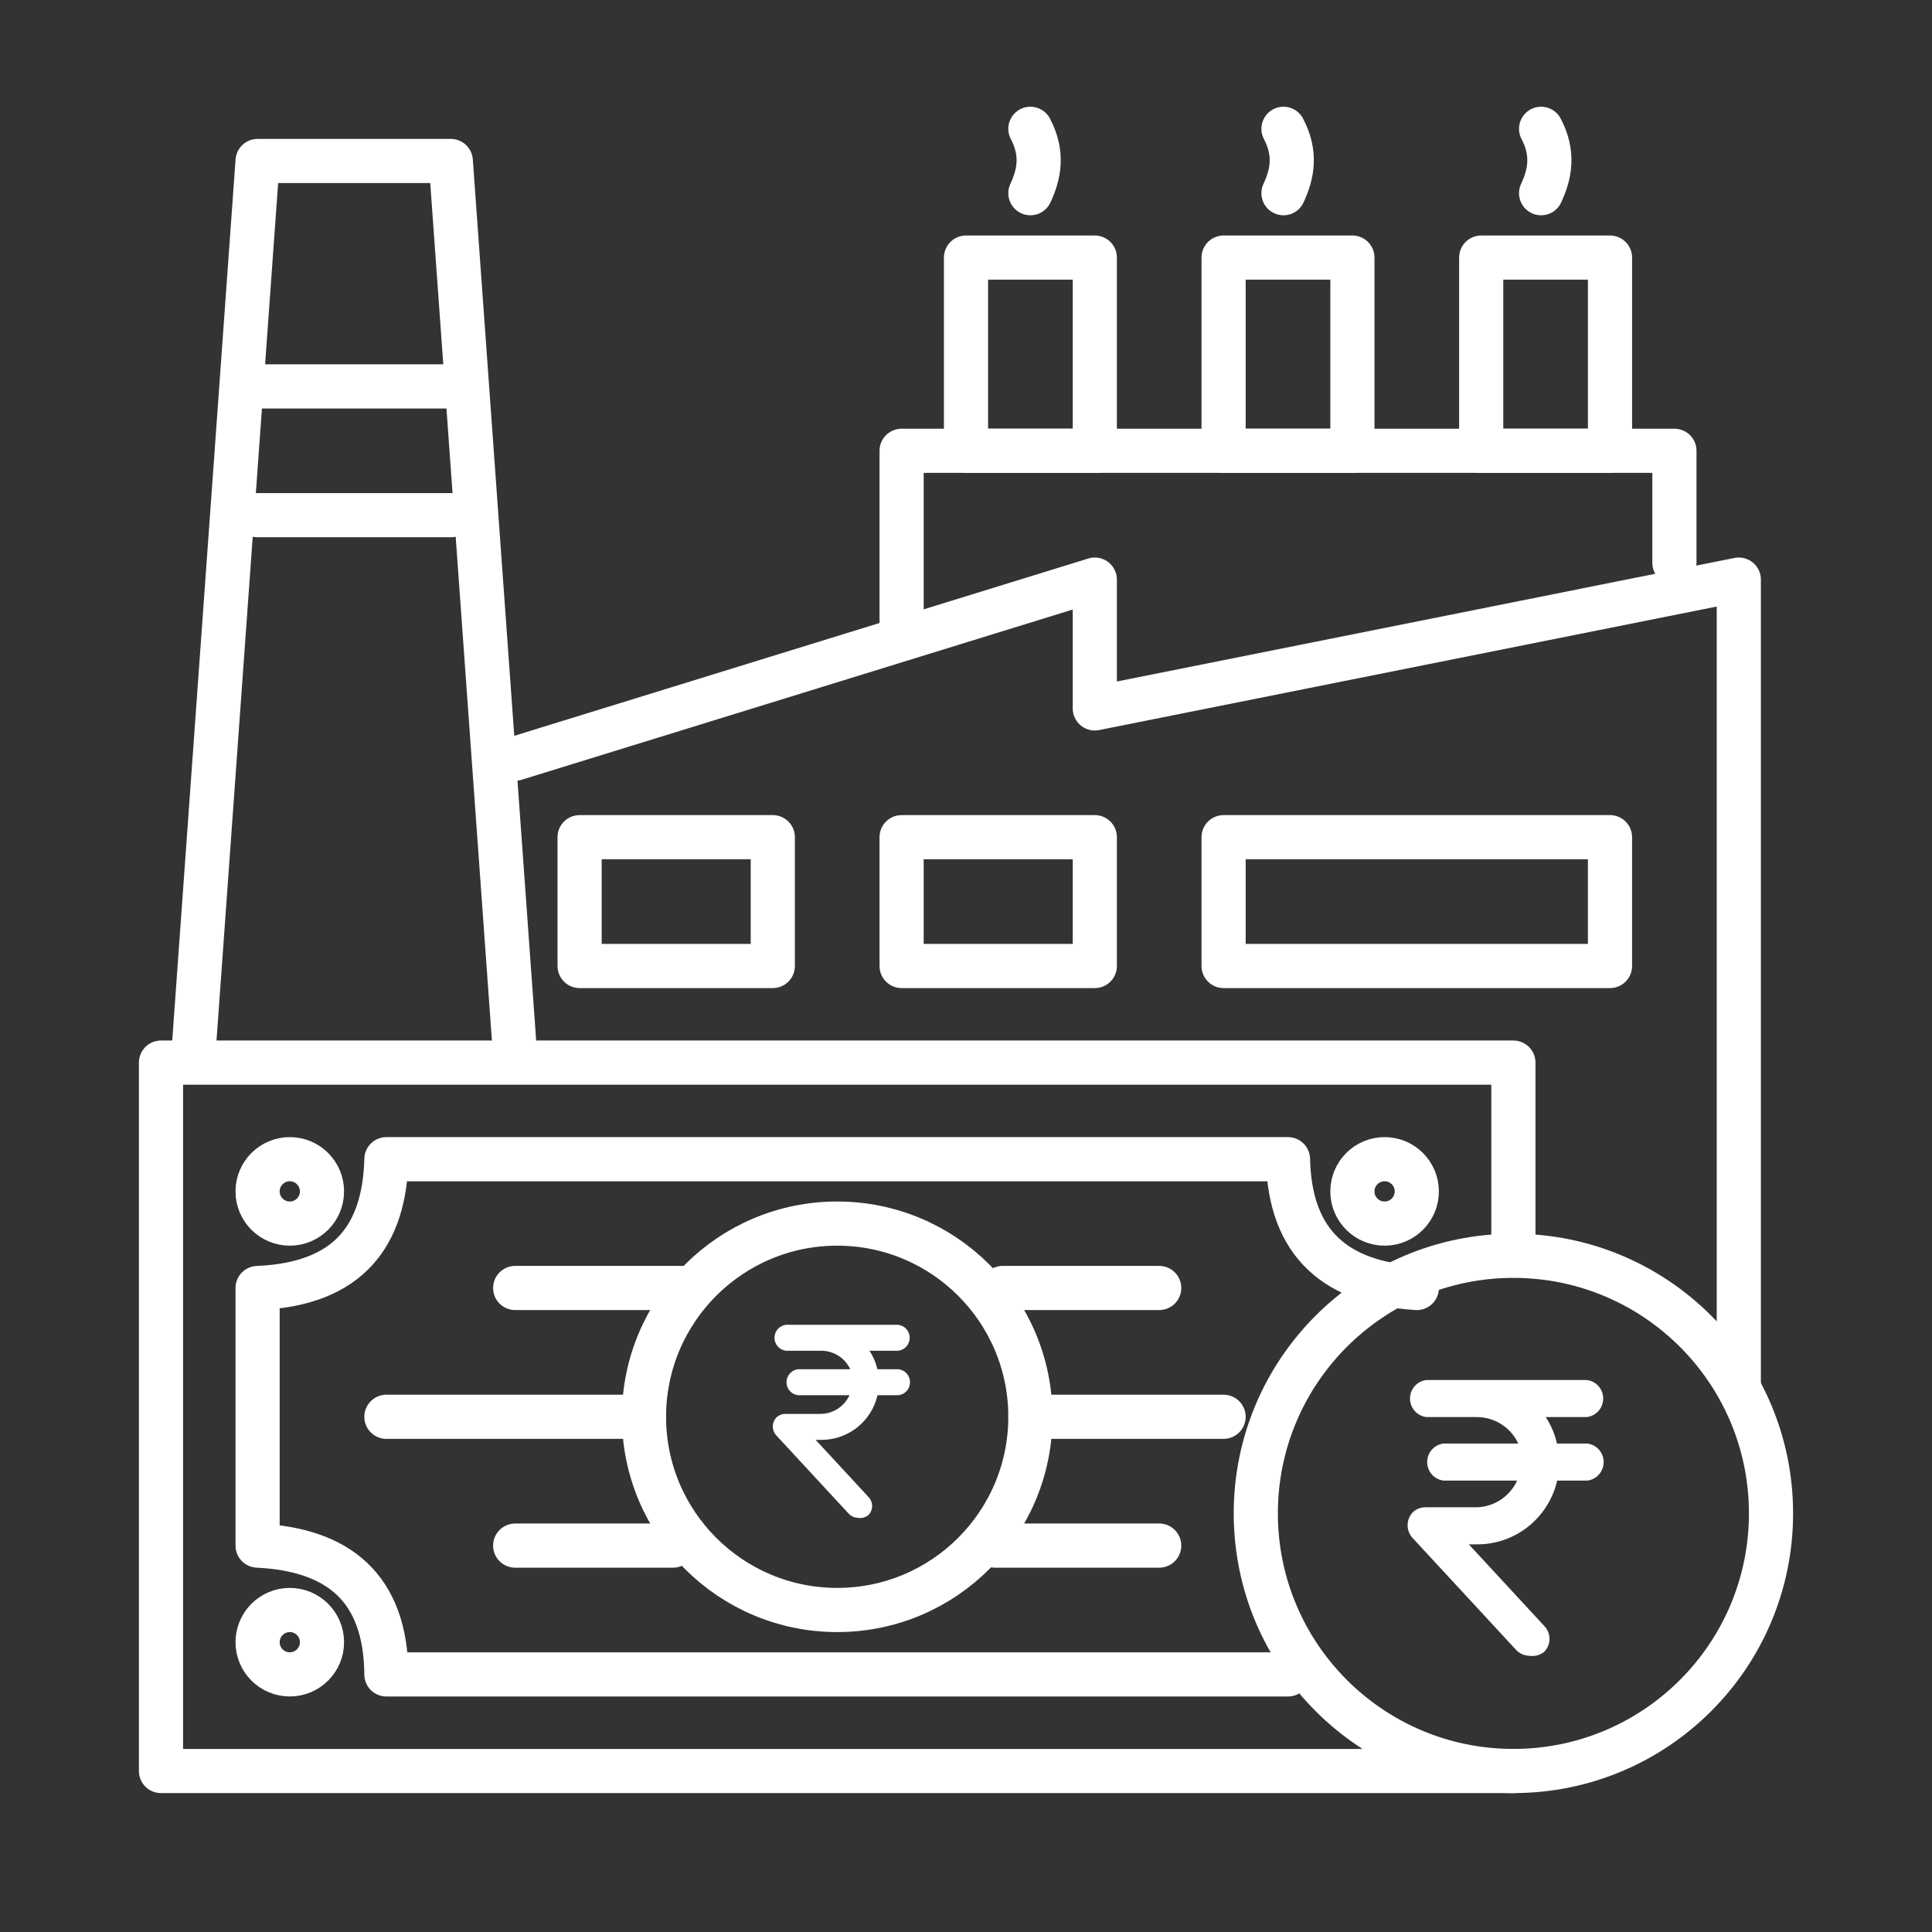 <svg width="70" height="70" viewBox="0 0 70 70" fill="none" xmlns="http://www.w3.org/2000/svg">
<rect x="0" y="0" width="70" height="70" fill="#333333" stroke="none"/>
<path d="M32.667 22.68V16.333H60.667V20.393" stroke="white" stroke-width="1.6" stroke-linecap="round" stroke-linejoin="round"/>
<path d="M35 9.333H39.667V16.333H35V9.333Z" stroke="white" stroke-width="1.6" stroke-linecap="round" stroke-linejoin="round"/>
<path d="M44.333 9.333H49V16.333H44.333V9.333Z" stroke="white" stroke-width="1.6" stroke-linecap="round" stroke-linejoin="round"/>
<path d="M53.667 9.333H58.334V16.333H53.667V9.333Z" stroke="white" stroke-width="1.6" stroke-linecap="round" stroke-linejoin="round"/>
<path d="M37.333 7C37.66 6.3 37.8 5.553 37.333 4.667" stroke="white" stroke-width="1.6" stroke-linecap="round" stroke-linejoin="round"/>
<path d="M46.503 7C46.83 6.3 46.97 5.553 46.503 4.667" stroke="white" stroke-width="1.6" stroke-linecap="round" stroke-linejoin="round"/>
<path d="M55.837 7C56.164 6.3 56.304 5.553 55.837 4.667" stroke="white" stroke-width="1.6" stroke-linecap="round" stroke-linejoin="round"/>
<path d="M9.333 14H16.333" stroke="white" stroke-width="1.6" stroke-linecap="round" stroke-linejoin="round"/>
<path d="M9.333 18.666H16.333" stroke="white" stroke-width="1.6" stroke-linecap="round" stroke-linejoin="round"/>
<path d="M18.667 38.29L16.333 5.833H9.333L7 38.29" stroke="white" stroke-width="1.6" stroke-linecap="round" stroke-linejoin="round"/>
<path d="M63 50.283V21L39.667 25.667V21L18.667 27.487" stroke="white" stroke-width="1.6" stroke-linecap="round" stroke-linejoin="round"/>
<path d="M21 30.333H28V35H21V30.333Z" stroke="white" stroke-width="1.6" stroke-linecap="round" stroke-linejoin="round"/>
<path d="M32.667 30.333H39.667V35H32.667V30.333Z" stroke="white" stroke-width="1.6" stroke-linecap="round" stroke-linejoin="round"/>
<path d="M44.333 30.333H58.333V35H44.333V30.333Z" stroke="white" stroke-width="1.6" stroke-linecap="round" stroke-linejoin="round"/>
<path d="M54.833 64.167H5.833V38.5H54.833V45.127" stroke="white" stroke-width="1.6" stroke-linecap="round" stroke-linejoin="round"/>
<path d="M30.333 58.333C34.199 58.333 37.333 55.199 37.333 51.333C37.333 47.467 34.199 44.333 30.333 44.333C26.467 44.333 23.333 47.467 23.333 51.333C23.333 55.199 26.467 58.333 30.333 58.333Z" stroke="white" stroke-width="1.6" stroke-linecap="round" stroke-linejoin="round"/>
<path d="M51.333 46.667C48.44 46.48 46.736 45.103 46.666 42H14C13.93 44.707 12.693 46.527 9.333 46.667V56C12.226 56.14 13.976 57.493 14 60.667H46.666" stroke="white" stroke-width="1.6" stroke-linecap="round" stroke-linejoin="round"/>
<path d="M37.333 51.333H44.333" stroke="white" stroke-width="1.6" stroke-linecap="round" stroke-linejoin="round"/>
<path d="M23.333 51.333H14" stroke="white" stroke-width="1.6" stroke-linecap="round" stroke-linejoin="round"/>
<path d="M36.33 46.666H42" stroke="white" stroke-width="1.6" stroke-linecap="round" stroke-linejoin="round"/>
<path d="M24.873 46.666H18.666" stroke="white" stroke-width="1.6" stroke-linecap="round" stroke-linejoin="round"/>
<path d="M24.383 56H18.666" stroke="white" stroke-width="1.6" stroke-linecap="round" stroke-linejoin="round"/>
<path d="M36.05 56H42" stroke="white" stroke-width="1.6" stroke-linecap="round" stroke-linejoin="round"/>
<path d="M50.167 44.333C50.811 44.333 51.333 43.811 51.333 43.167C51.333 42.522 50.811 42 50.167 42C49.522 42 49 42.522 49 43.167C49 43.811 49.522 44.333 50.167 44.333Z" stroke="white" stroke-width="1.6" stroke-linecap="round" stroke-linejoin="round"/>
<path d="M10.5 44.333C11.144 44.333 11.666 43.811 11.666 43.167C11.666 42.522 11.144 42 10.5 42C9.855 42 9.333 42.522 9.333 43.167C9.333 43.811 9.855 44.333 10.5 44.333Z" stroke="white" stroke-width="1.6" stroke-linecap="round" stroke-linejoin="round"/>
<path d="M10.5 60.666C11.144 60.666 11.666 60.144 11.666 59.5C11.666 58.855 11.144 58.333 10.5 58.333C9.855 58.333 9.333 58.855 9.333 59.5C9.333 60.144 9.855 60.666 10.5 60.666Z" stroke="white" stroke-width="1.6" stroke-linecap="round" stroke-linejoin="round"/>
<path d="M54.833 64.167C59.988 64.167 64.167 59.988 64.167 54.833C64.167 49.679 59.988 45.5 54.833 45.5C49.679 45.5 45.5 49.679 45.5 54.833C45.5 59.988 49.679 64.167 54.833 64.167Z" stroke="white" stroke-width="1.6" stroke-linecap="round" stroke-linejoin="round"/>
<path d="M31.091 54.994C31.027 54.994 30.963 54.98 30.904 54.954C30.846 54.928 30.793 54.89 30.749 54.842L28.136 52.017C28.049 51.928 28 51.809 28 51.684C28 51.559 28.049 51.44 28.136 51.351C28.221 51.271 28.333 51.227 28.45 51.228H29.744C29.962 51.225 30.175 51.159 30.358 51.039C30.541 50.919 30.686 50.75 30.778 50.551H28.914C28.799 50.538 28.693 50.483 28.616 50.397C28.539 50.31 28.496 50.198 28.496 50.081C28.496 49.965 28.539 49.853 28.616 49.766C28.693 49.679 28.799 49.624 28.914 49.611H30.807C30.714 49.413 30.569 49.245 30.386 49.127C30.203 49.008 29.991 48.943 29.773 48.94H28.479C28.364 48.927 28.258 48.872 28.18 48.785C28.103 48.699 28.061 48.586 28.061 48.47C28.061 48.354 28.103 48.241 28.18 48.155C28.258 48.068 28.364 48.013 28.479 48H32.543C32.658 48.013 32.764 48.068 32.841 48.155C32.918 48.241 32.961 48.354 32.961 48.47C32.961 48.586 32.918 48.699 32.841 48.785C32.764 48.872 32.658 48.927 32.543 48.94H31.504C31.638 49.145 31.735 49.372 31.788 49.611H32.554C32.669 49.624 32.776 49.679 32.853 49.766C32.93 49.853 32.972 49.965 32.972 50.081C32.972 50.198 32.93 50.31 32.853 50.397C32.776 50.483 32.669 50.538 32.554 50.551H31.794C31.688 51.011 31.43 51.42 31.064 51.714C30.697 52.007 30.242 52.167 29.773 52.169H29.553L31.463 54.235C31.55 54.323 31.599 54.441 31.599 54.565C31.599 54.689 31.55 54.807 31.463 54.895C31.411 54.937 31.352 54.967 31.288 54.984C31.224 55.001 31.157 55.005 31.091 54.994Z" fill="white"/>
<path d="M55.416 59.992C55.324 59.991 55.233 59.972 55.149 59.934C55.065 59.897 54.989 59.843 54.927 59.775L51.194 55.738C51.07 55.612 51 55.441 51 55.263C51 55.085 51.07 54.914 51.194 54.787C51.316 54.673 51.476 54.611 51.642 54.612H53.492C53.804 54.607 54.107 54.513 54.368 54.342C54.63 54.171 54.837 53.929 54.968 53.645H52.306C52.142 53.626 51.99 53.548 51.88 53.424C51.77 53.3 51.709 53.139 51.709 52.973C51.709 52.807 51.77 52.647 51.88 52.523C51.99 52.399 52.142 52.32 52.306 52.302H55.01C54.878 52.019 54.669 51.779 54.408 51.61C54.147 51.44 53.844 51.348 53.533 51.343H51.684C51.52 51.324 51.368 51.246 51.258 51.122C51.148 50.998 51.087 50.838 51.087 50.671C51.087 50.505 51.148 50.345 51.258 50.221C51.368 50.097 51.52 50.018 51.684 50H57.49C57.654 50.018 57.806 50.097 57.916 50.221C58.026 50.345 58.087 50.505 58.087 50.671C58.087 50.838 58.026 50.998 57.916 51.122C57.806 51.246 57.654 51.324 57.49 51.343H56.005C56.197 51.635 56.335 51.96 56.411 52.302H57.506C57.671 52.32 57.822 52.399 57.932 52.523C58.043 52.647 58.104 52.807 58.104 52.973C58.104 53.139 58.043 53.3 57.932 53.424C57.822 53.548 57.671 53.626 57.506 53.645H56.42C56.268 54.301 55.901 54.886 55.377 55.305C54.853 55.725 54.203 55.954 53.533 55.955H53.218L55.947 58.907C56.071 59.032 56.141 59.202 56.141 59.379C56.141 59.555 56.071 59.725 55.947 59.85C55.873 59.909 55.788 59.953 55.697 59.977C55.605 60.002 55.51 60.007 55.416 59.992Z" fill="white"/>
</svg>
